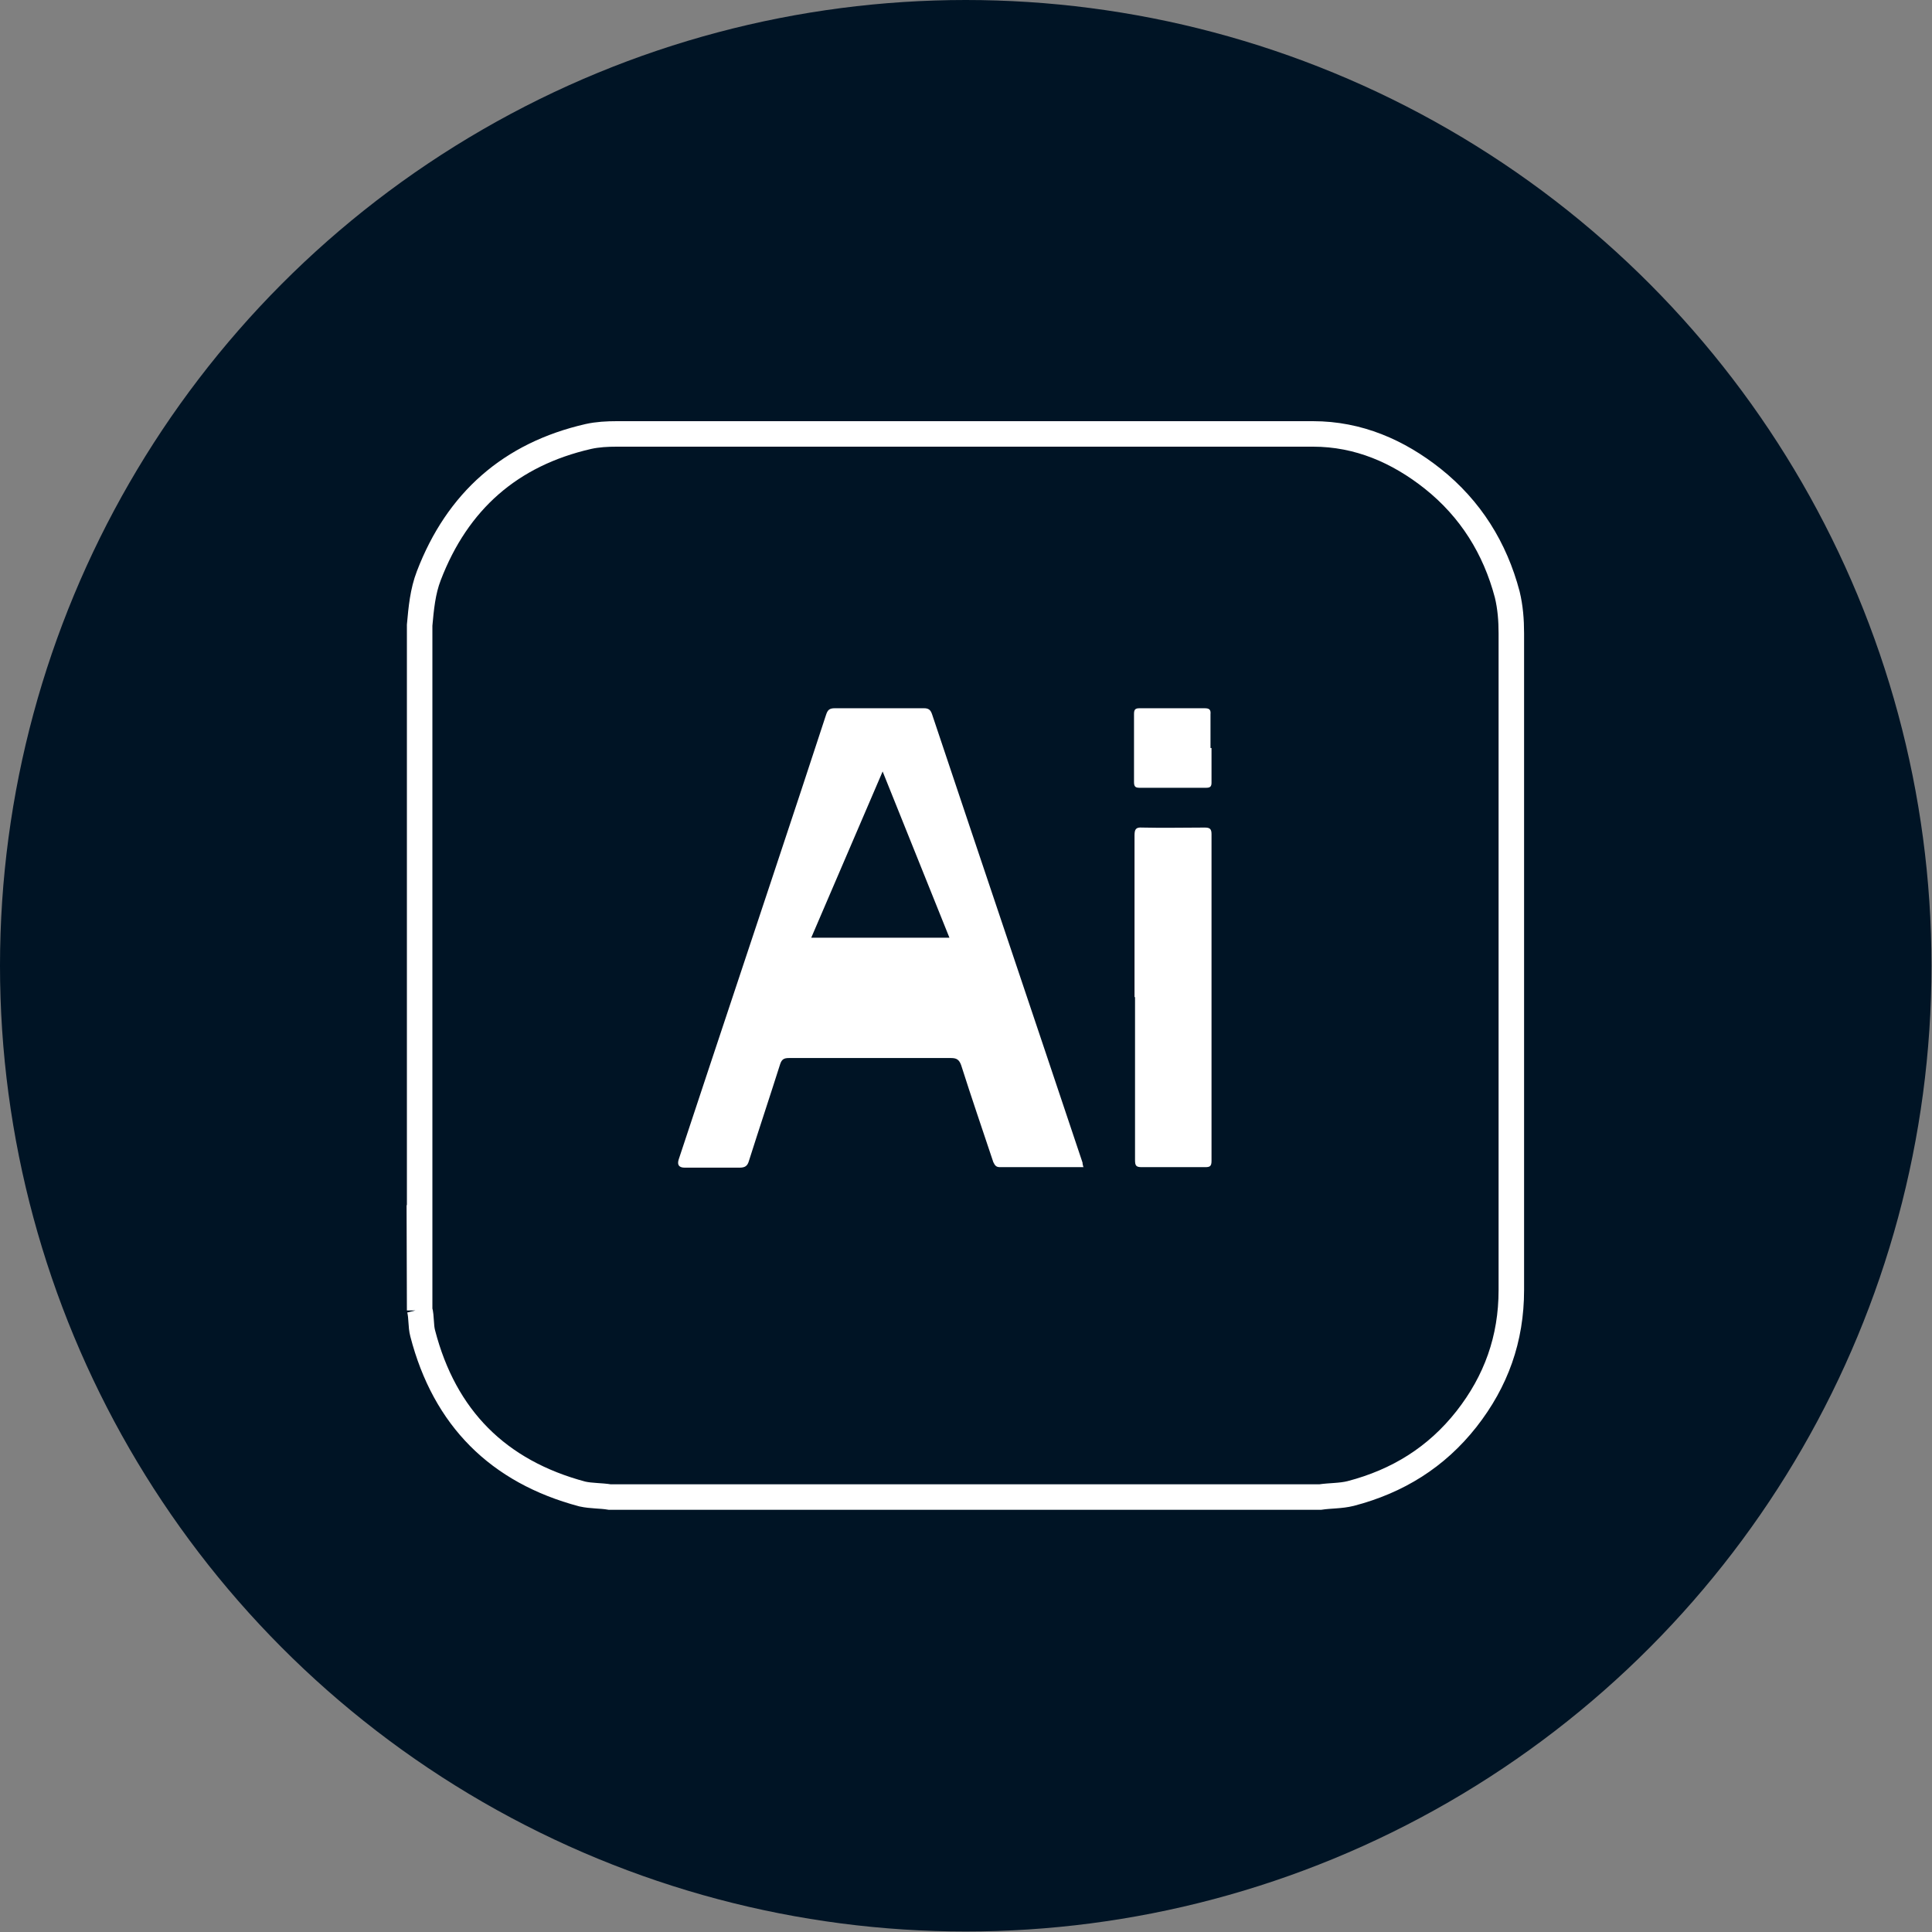 <?xml version="1.0" encoding="UTF-8"?><svg id="Capa_2" xmlns="http://www.w3.org/2000/svg" viewBox="0 0 37.89 37.89"><rect x="0" y="0" width="37.89" height="37.89" fill="#808080" stroke="none"/><defs><style>.cls-1{fill:#fff;}.cls-2,.cls-3{fill:#001425;}.cls-3{stroke:#fff;stroke-miterlimit:10;stroke-width:.5px;}</style></defs><g id="Modo_de_aislamiento"><g><circle class="cls-2" cx="18.94" cy="18.94" r="18.94"/><g><path class="cls-3" d="m8.23,25.7v-13.44c.03-.33.06-.66.18-.97.56-1.46,1.6-2.38,3.13-2.73.18-.04.37-.05.56-.05,4.55,0,9.1,0,13.65,0,.89,0,1.67.34,2.35.88.74.59,1.22,1.36,1.46,2.27.06.25.08.5.08.76,0,4.29,0,8.59,0,12.88,0,.96-.3,1.79-.88,2.53-.59.75-1.35,1.22-2.27,1.46-.2.05-.4.04-.6.07h-13.93c-.18-.03-.36-.02-.54-.06-1.65-.44-2.7-1.49-3.13-3.15-.04-.15-.02-.31-.06-.47Z"/><path class="cls-1" d="m21.25,22.89c-.56,0-1.1,0-1.64,0-.08,0-.1-.04-.13-.1-.21-.63-.43-1.27-.63-1.9-.04-.11-.09-.14-.2-.14-1.06,0-2.12,0-3.18,0-.1,0-.14.03-.17.12-.2.63-.41,1.26-.61,1.89-.03.11-.08.14-.19.14-.36,0-.71,0-1.07,0q-.17,0-.12-.16c.8-2.42,1.61-4.84,2.41-7.26.16-.49.32-.97.48-1.46.03-.09.06-.13.17-.13.58,0,1.17,0,1.75,0,.09,0,.13.03.16.12.98,2.93,1.97,5.86,2.95,8.79,0,.03.01.06.02.1Z"/><path class="cls-1" d="m22.25,19.56c0-1.06,0-2.11,0-3.17,0-.12.02-.17.15-.16.41.01.82,0,1.23,0,.1,0,.13.03.13.13,0,2.14,0,4.27,0,6.41,0,.11-.04.12-.13.12-.41,0-.83,0-1.24,0-.11,0-.13-.03-.13-.14,0-1.07,0-2.13,0-3.2Z"/><path class="cls-1" d="m23.76,14.67c0,.23,0,.45,0,.68,0,.08-.03.1-.11.1-.43,0-.86,0-1.29,0-.08,0-.12-.01-.12-.11,0-.45,0-.9,0-1.34,0-.09.03-.11.11-.11.42,0,.85,0,1.27,0,.09,0,.13.02.12.12,0,.22,0,.44,0,.66Z"/><polygon class="cls-2" points="17.31 15.13 15.91 18.39 18.62 18.39 17.31 15.13"/></g></g></g></svg>